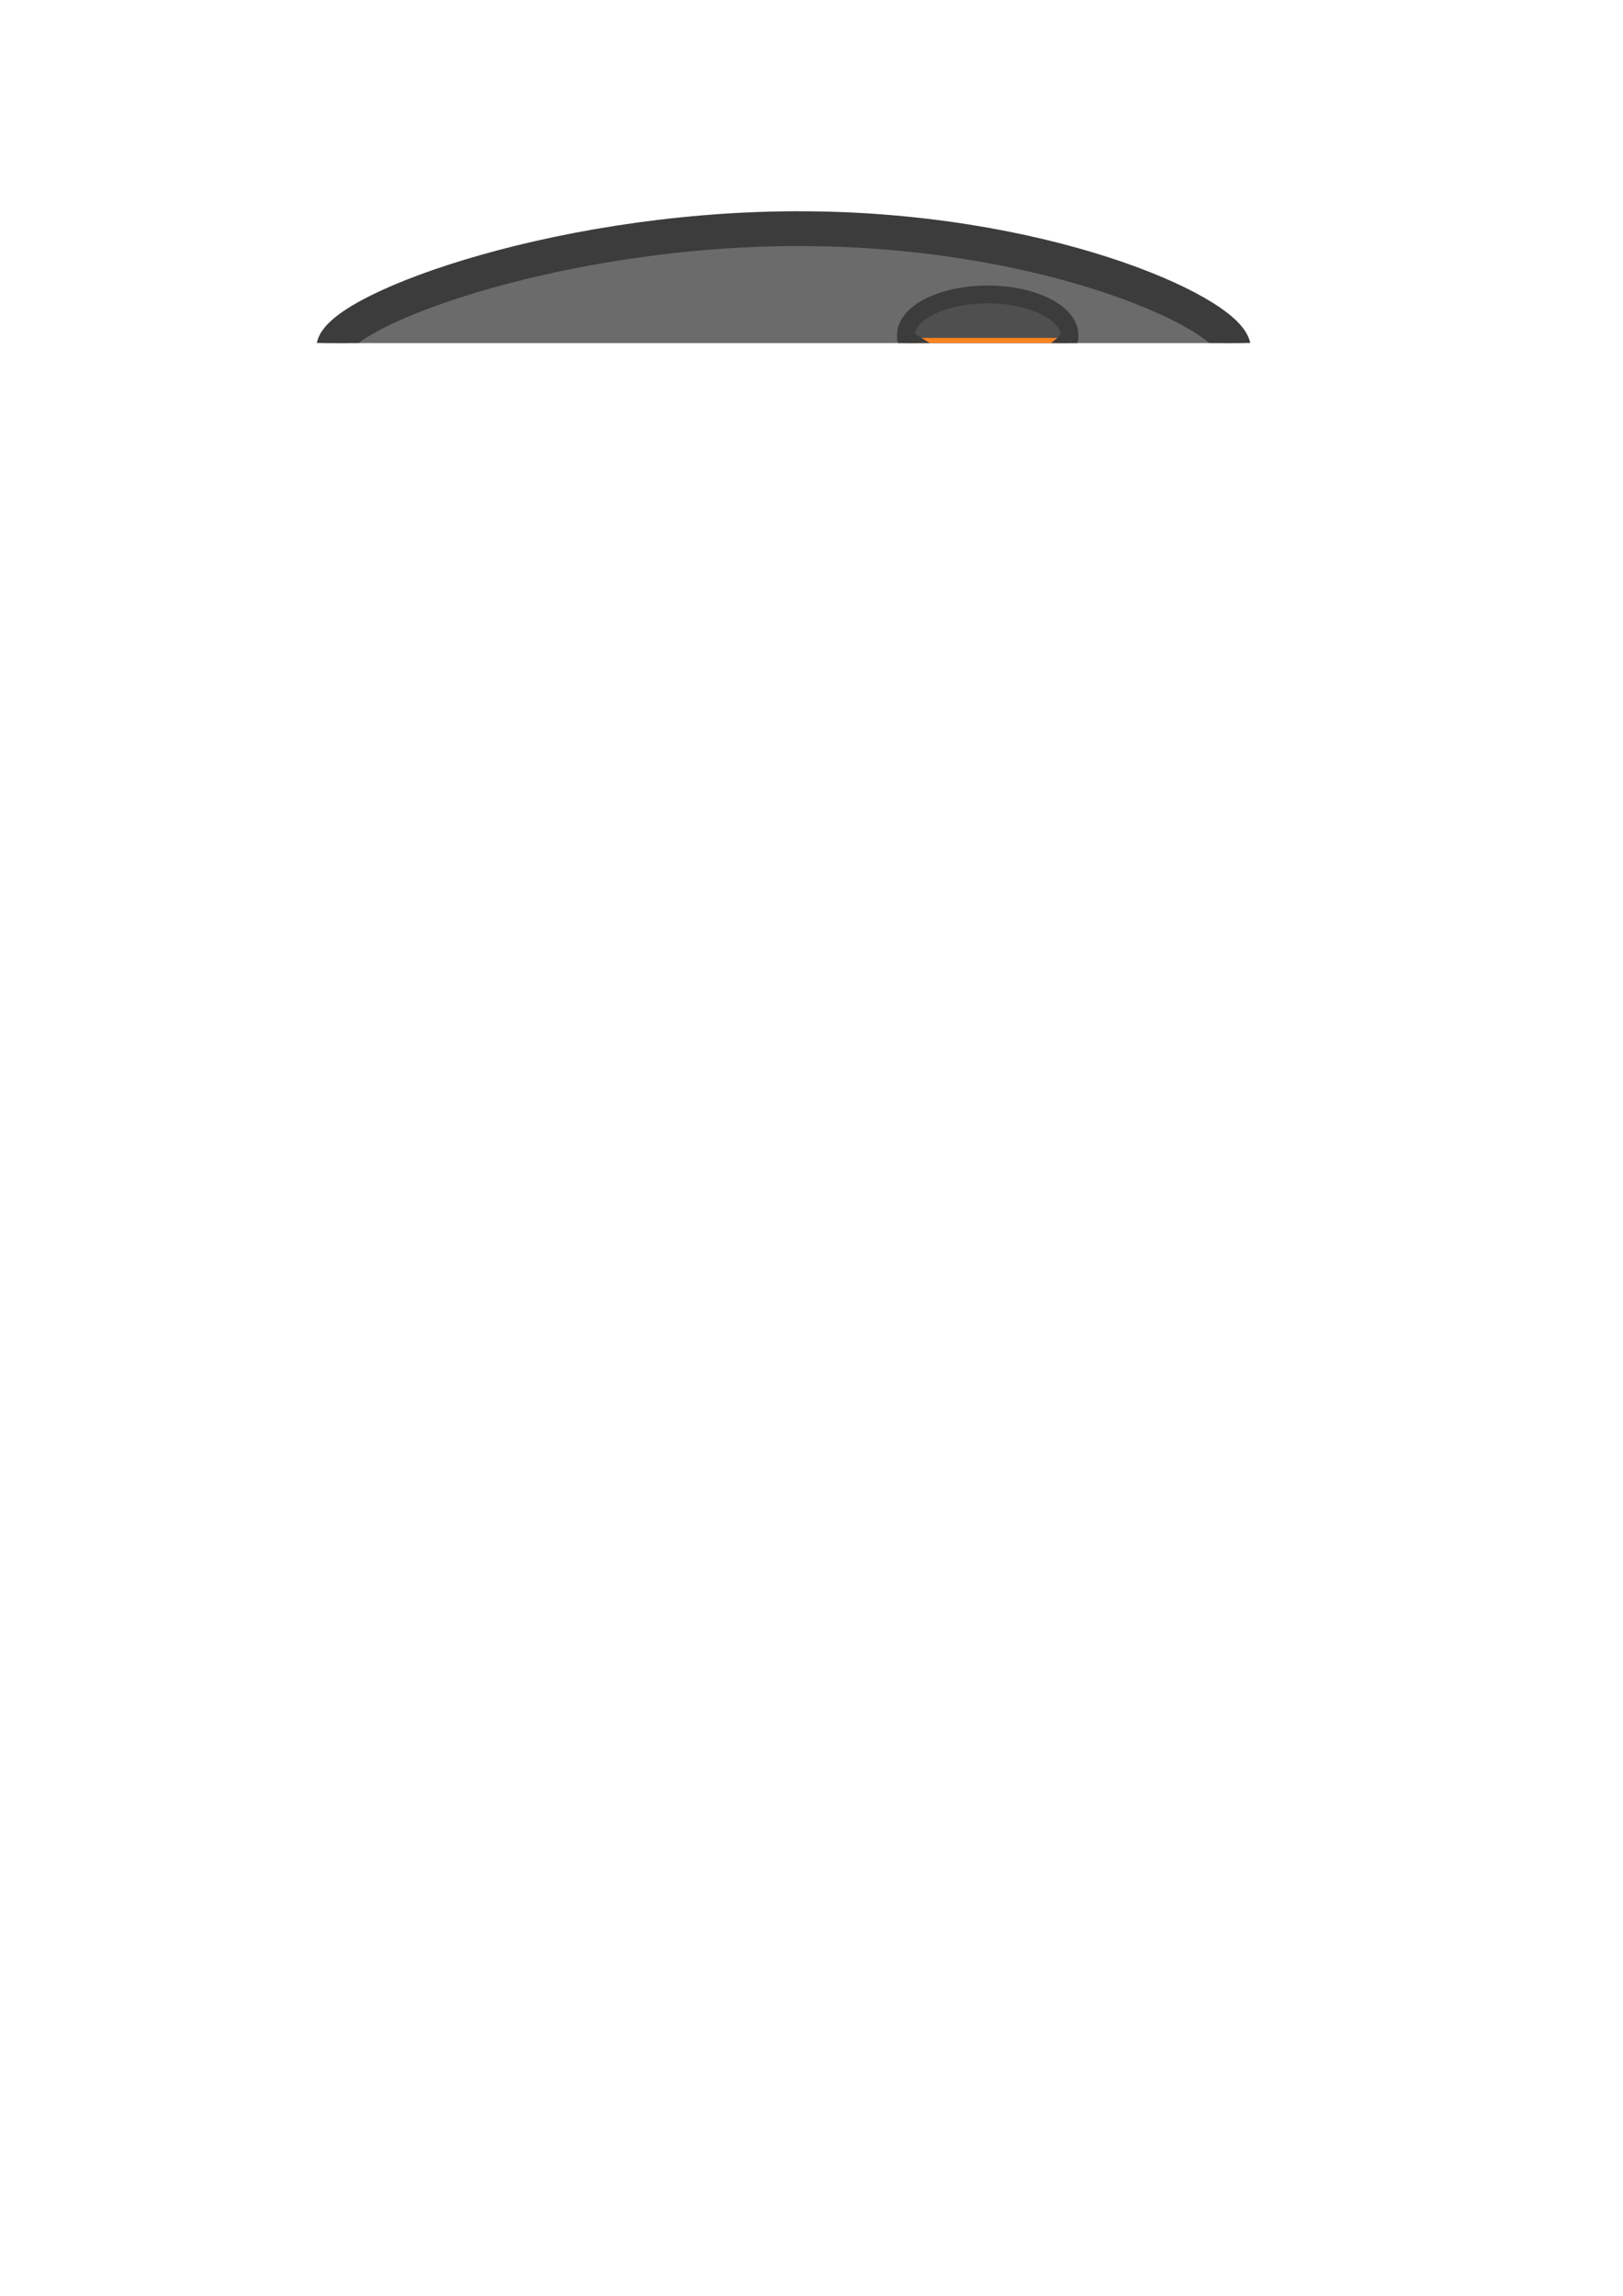 <?xml version="1.0" encoding="UTF-8" standalone="no"?>
<!-- Created with Inkscape (http://www.inkscape.org/) -->

<svg
   width="210mm"
   height="297mm"
   viewBox="0 0 210 297"
   version="1.1"
   id="svg5"
   sodipodi:docname="barrilUp1.svg"
   inkscape:version="1.1 (c68e22c387, 2021-05-23)"
   xmlns:inkscape="http://www.inkscape.org/namespaces/inkscape"
   xmlns:sodipodi="http://sodipodi.sourceforge.net/DTD/sodipodi-0.dtd"
   xmlns="http://www.w3.org/2000/svg"
   xmlns:svg="http://www.w3.org/2000/svg">
  <sodipodi:namedview
     id="namedview7"
     pagecolor="#ffffff"
     bordercolor="#666666"
     borderopacity="1.0"
     inkscape:pageshadow="2"
     inkscape:pageopacity="0.0"
     inkscape:pagecheckerboard="0"
     inkscape:document-units="mm"
     showgrid="false"
     inkscape:zoom="0.74118967"
     inkscape:cx="324.47835"
     inkscape:cy="400.03256"
     inkscape:window-width="1920"
     inkscape:window-height="1017"
     inkscape:window-x="1912"
     inkscape:window-y="-8"
     inkscape:window-maximized="1"
     inkscape:current-layer="layer1" />
  <defs
     id="defs2">
    <linearGradient
       id="linearGradient1935"
       inkscape:swatch="solid">
      <stop
         style="stop-color:#000000;stop-opacity:1;"
         offset="0"
         id="stop1933" />
    </linearGradient>
    <clipPath
       clipPathUnits="userSpaceOnUse"
       id="clipPath2317">
      <rect
         style="fill:#89a02c;fill-opacity:0.357;stroke:none;stroke-width:0.577;stroke-opacity:1"
         id="rect2319"
         width="121.104"
         height="198.119"
         x="-0.001"
         y="16.735" />
    </clipPath>
    <clipPath
       clipPathUnits="userSpaceOnUse"
       id="clipPath2610">
      <rect
         style="fill:#89a02c;fill-opacity:0.357;stroke:none;stroke-width:0.224;stroke-opacity:1"
         id="rect2612"
         width="121.196"
         height="17.625"
         x="-0.001"
         y="-0.587"
         ry="0" />
    </clipPath>
  </defs>
  <g
     inkscape:label="Layer 1"
     inkscape:groupmode="layer"
     id="layer1">
    <g
       id="g2496"
       transform="translate(40.899,27.329)"
       clip-path="url(#clipPath2610)">
      <g
         transform="translate(-45.394,-40.759)"
         id="g2465">
        <g
           fill="#6b6b6b"
           stroke="#3c3c3c"
           stroke-linecap="round"
           stroke-miterlimit="5.9"
           id="g2455">
          <path
             d="m 47.625,58.208 v 179.92 h 0.245 c -0.038,0.151 -0.048,0.302 -0.029,0.453 0.58,4.562 27.819,13.016 59.712,12.975 31.893,-0.042 56.525,-8.563 56.527,-13.126 l -0.038,-0.302 v -179.92 z"
             stroke-width="3.3"
             style="paint-order:fill markers stroke"
             id="path2439" />
          <path
             d="m 164.09,58.511 c 0,4.566 -26.012,10.686 -57.958,10.728 -31.946,0.041 -57.89,-6.011 -58.47,-10.576 -0.58,-4.565 27.711,-15.526 59.647,-15.651 31.935,-0.124 55.582,10.634 56.743,15.197"
             stroke-width="4.503"
             style="paint-order:stroke markers fill"
             id="path2441" />
          <g
             stroke-width="2.4"
             id="g2453">
            <path
               d="m 47.625,105.83 c 56.686,34.165 116.12,3.013 116.42,0"
               style="paint-order:fill markers stroke"
               id="path2443" />
            <path
               d="m 47.625,153.46 c 56.686,34.165 116.12,3.013 116.42,0"
               style="paint-order:fill markers stroke"
               id="path2445" />
            <path
               d="m 47.625,195.79 c 56.686,34.165 116.12,3.013 116.42,0"
               style="paint-order:fill markers stroke"
               id="path2447" />
            <path
               d="m 47.625,58.208 c 56.686,34.165 116.12,3.013 116.42,0"
               style="paint-order:fill markers stroke"
               id="path2449" />
            <path
               d="m 47.625,238.12 c 56.686,34.165 116.12,3.013 116.42,0"
               style="paint-order:fill markers stroke"
               id="path2451" />
          </g>
        </g>
        <g
           id="g2463">
          <path
             d="m 142.88,56.813 a 10.587,5.292 0 0 1 -10.491,5.291 10.587,5.292 0 0 1 -10.681,-5.195 10.587,5.292 0 0 1 10.297,-5.386 10.587,5.292 0 0 1 10.868,5.098"
             fill="#4f4f4f"
             stroke="#3c3c3c"
             stroke-linecap="round"
             stroke-miterlimit="5.9"
             stroke-width="2.3"
             style="paint-order:fill markers stroke"
             id="path2457" />
          <path
             d="m 118.36,113.58 c -1.48,0.101 -3.097,4.128 -6.931,5.636 -0.734,0.289 -1.427,-2.099 -2.054,-1.357 -2.075,2.452 -1.514,7.926 -3.905,8.269 -1.887,0.271 -2.781,-6.098 -3.651,-4.402 -2.28,4.446 -1.805,11.688 -4.69,17.163 -2.318,4.399 -7.768,-7.075 -8.958,-10.109 -0.619,-1.578 -3.235,1.303 -4.829,0.923 -4.812,-1.146 -9.148,-7.545 -11.755,-9.057 -2.828,-1.64 1.524,8.446 -0.464,12.031 -0.839,1.513 -5.922,-0.852 -5.144,0.693 2.203,4.378 11.587,11.87 6.819,13.574 -3.433,1.227 -11.556,-0.683 -10.118,2.478 0.97,2.131 4.31,4.74 6.649,8.365 3.087,4.786 3.383,3.707 5.179,9.007 0.994,2.934 -3.555,2.975 -0.841,4.267 4.693,2.232 7.788,1.677 11.218,0.982 5.548,-1.125 2.535,5.922 6.715,2.917 2.32,-1.669 5.283,-1.556 7.759,-0.768 0.407,0.129 0.801,0.277 1.184,0.438 -0.281,2.345 -1.078,8.063 -2.321,9.242 -0.926,0.878 -1.592,1.451 -1.507,2.389 0.073,0.805 0.868,1.545 1.64,1.786 0.826,0.257 2.244,0.24 2.531,-0.576 1.284,-3.65 -0.847,-6.203 1.707,-11.702 1.198,0.872 2.131,2.023 2.651,3.538 1.671,4.87 3.29,-2.621 7.165,1.505 2.396,2.551 4.6,4.794 9.719,5.687 2.962,0.517 -0.726,-2.149 1.782,-3.967 4.53,-3.284 4.148,-2.233 9.434,-4.351 4.005,-1.605 8.238,-1.801 10.262,-2.979 3.001,-1.746 -4.729,-4.887 -6.821,-7.873 -2.904,-4.148 9.084,-4.832 13.413,-7.129 1.528,-0.811 -3.986,-1.821 -3.795,-3.541 0.452,-4.075 9.835,-9.785 6.58,-10.083 -3.001,-0.275 -10.24,2.438 -14.828,0.589 -1.52,-0.612 -2.182,-6.468 -3.405,-3.546 -1.065,2.545 -13.809,7.994 -13.155,3.065 0.813,-6.135 5.389,-11.768 6.102,-16.714 0.272,-1.887 -4.142,2.792 -5.524,1.48 -1.753,-1.663 1.871,-5.804 1.597,-9.005 -0.083,-0.968 -2.029,0.58 -2.46,-0.08 -2.406,-3.678 -1.466,-8.385 -2.655,-8.749 -0.098,-0.03 -0.196,-0.041 -0.295,-0.034 z"
             fill="#a62f00"
             stroke-opacity="0"
             id="path2459" />
          <path
             d="m 121.71,57.15 c 13.165,9.597 21.412,-0.105 21.167,0"
             fill="#ff8420"
             stroke="#3c3c3c"
             stroke-linecap="round"
             stroke-miterlimit="5.9"
             stroke-width="2.3"
             style="paint-order:fill markers stroke"
             id="path2461" />
        </g>
      </g>
      <g
         transform="translate(-45.394,-40.759)"
         display="none"
         fill="#3c3c3c"
         stroke="#3c3c3c"
         stroke-linecap="round"
         stroke-linejoin="round"
         stroke-width="1.9"
         id="g2471">
        <path
           d="m 164.04,58.208 -1.134,180.67"
           style="paint-order:stroke markers fill"
           id="path2467" />
        <path
           d="m 47.625,58.208 -1.134,180.67"
           style="paint-order:stroke markers fill"
           id="path2469" />
      </g>
    </g>
  </g>
</svg>
